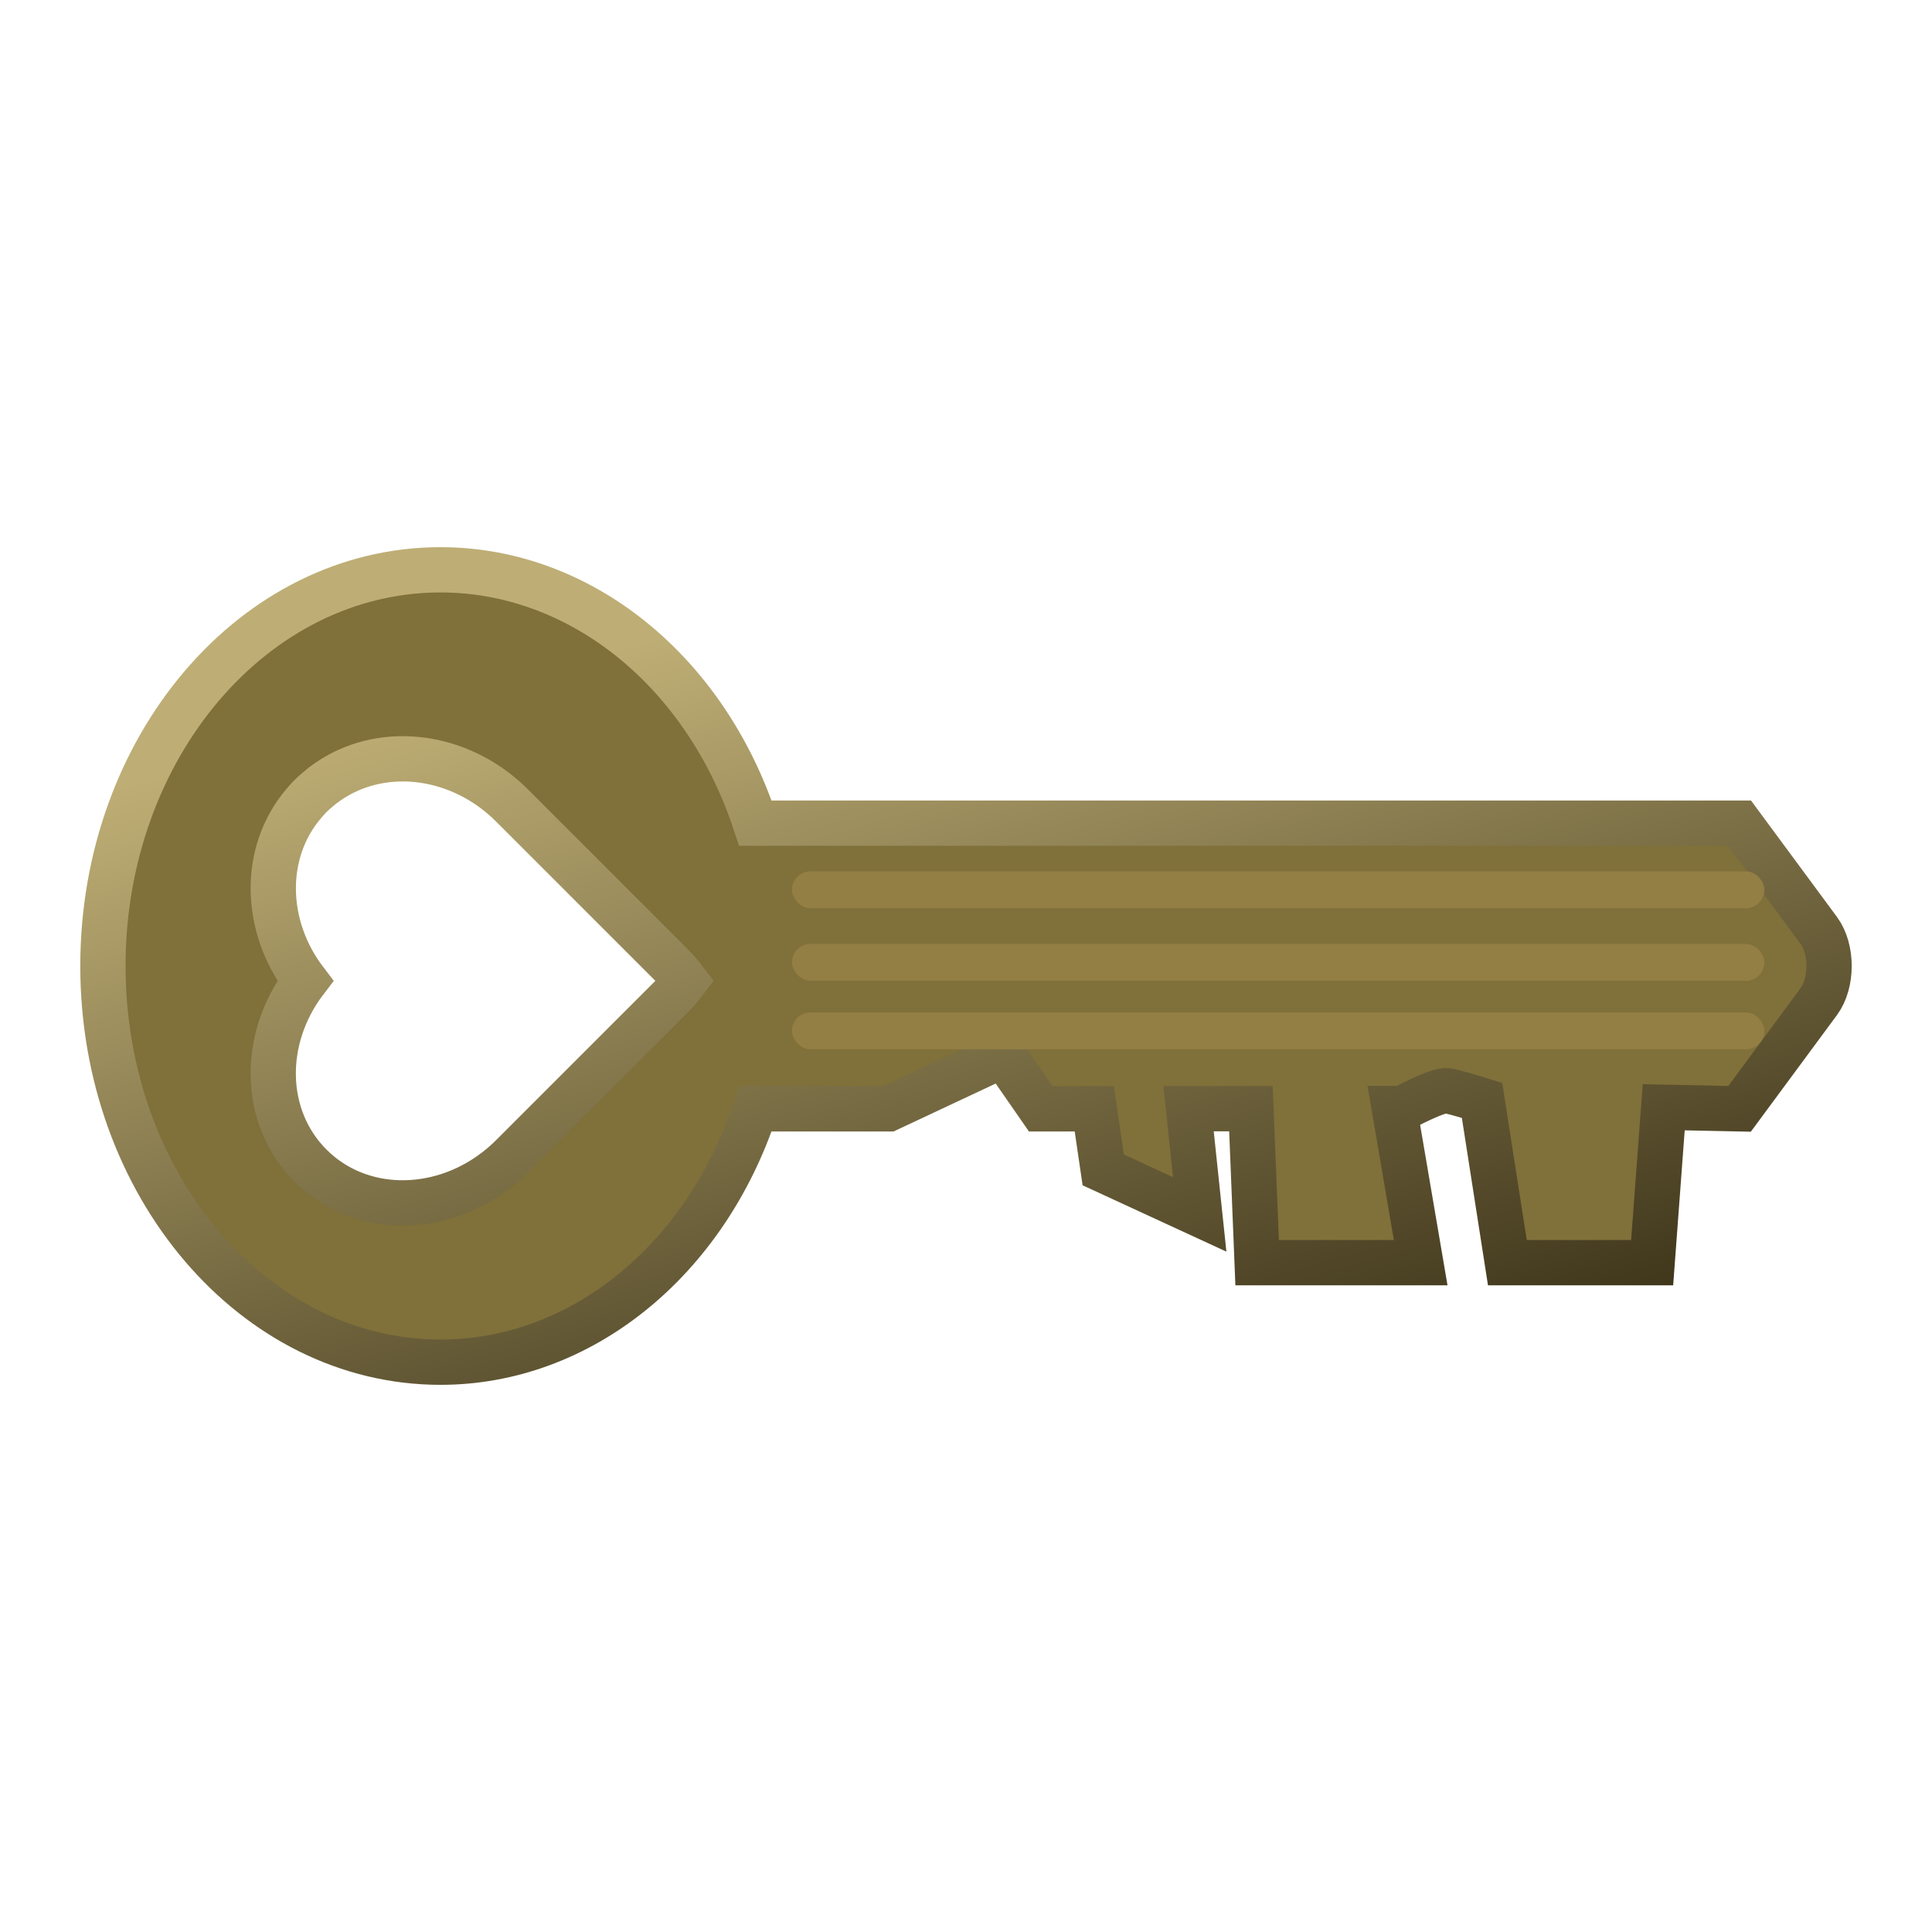 <?xml version="1.0" encoding="UTF-8" standalone="no"?>
<!-- Created with Inkscape (http://www.inkscape.org/) -->

<svg
   width="128mm"
   height="128mm"
   viewBox="0 0 128 128"
   version="1.1"
   id="svg1"
   sodipodi:docname="4_key.svg"
   inkscape:version="1.4.2 (f4327f4, 2025-05-13)"
   xmlns:inkscape="http://www.inkscape.org/namespaces/inkscape"
   xmlns:sodipodi="http://sodipodi.sourceforge.net/DTD/sodipodi-0.dtd"
   xmlns:xlink="http://www.w3.org/1999/xlink"
   xmlns="http://www.w3.org/2000/svg"
   xmlns:svg="http://www.w3.org/2000/svg">
  <sodipodi:namedview
     id="namedview1"
     pagecolor="#ffffff"
     bordercolor="#000000"
     borderopacity="0.25"
     inkscape:showpageshadow="2"
     inkscape:pageopacity="0.0"
     inkscape:pagecheckerboard="0"
     inkscape:deskcolor="#d1d1d1"
     inkscape:document-units="mm"
     inkscape:zoom="1.4378367"
     inkscape:cx="221.86108"
     inkscape:cy="231.25018"
     inkscape:window-width="1920"
     inkscape:window-height="1009"
     inkscape:window-x="1672"
     inkscape:window-y="-8"
     inkscape:window-maximized="1"
     inkscape:current-layer="layer1" />
  <defs
     id="defs1">
    <linearGradient
       id="linearGradient1"
       inkscape:collect="always">
      <stop
         style="stop-color:#40371c;stop-opacity:1;"
         offset="0"
         id="stop1" />
      <stop
         style="stop-color:#beae75;stop-opacity:1;"
         offset="1"
         id="stop2" />
    </linearGradient>
    <inkscape:path-effect
       effect="fillet_chamfer"
       id="path-effect5"
       is_visible="true"
       lpeversion="1"
       nodesatellites_param="F,0,0,1,0,0,0,1 @ F,0,0,1,0,0,0,1 @ F,0,0,1,0,0,0,1 @ F,0,0,1,0,0,0,1 @ F,0,0,1,0,0,0,1 @ F,0,0,1,0,1.373,0,1 @ F,0,0,1,0,0,0,1 @ F,0,0,1,0,0,0,1 | F,0,0,1,0,0,0,1 @ F,0,0,1,0,0,0,1 @ F,0,0,1,0,0,0,1 @ F,0,0,1,0,0,0,1"
       radius="0"
       unit="px"
       method="auto"
       mode="F"
       chamfer_steps="1"
       flexible="false"
       use_knot_distance="true"
       apply_no_radius="true"
       apply_with_radius="true"
       only_selected="false"
       hide_knots="false" />
    <inkscape:path-effect
       effect="fillet_chamfer"
       id="path-effect3"
       is_visible="true"
       lpeversion="1"
       nodesatellites_param="F,0,0,1,0,0,0,1 @ F,0,0,1,0,2.938,0,1 @ F,0,1,1,0,2.938,0,1 @ F,0,0,1,0,0,0,1"
       radius="0"
       unit="px"
       method="auto"
       mode="F"
       chamfer_steps="1"
       flexible="false"
       use_knot_distance="true"
       apply_no_radius="true"
       apply_with_radius="true"
       only_selected="false"
       hide_knots="false" />
    <linearGradient
       inkscape:collect="always"
       xlink:href="#linearGradient1"
       id="linearGradient2"
       x1="52.271"
       y1="101.502"
       x2="36.256"
       y2="44.23"
       gradientUnits="userSpaceOnUse" />
  </defs>
  <g
     inkscape:label="Layer 1"
     inkscape:groupmode="layer"
     id="layer1">
    <path
       id="path8"
       style="fill:#80703a;fill-opacity:1;fill-rule:evenodd;stroke:url(#linearGradient2);stroke-width:3;stroke-linecap:round;stroke-linejoin:miter;stroke-dasharray:none;paint-order:stroke fill markers"
       d="M 29.185 37.751 C 16.833 37.751 6.819 49.504 6.819 64 C 6.819 78.497 16.833 90.249 29.185 90.249 C 38.426 90.25 46.714 83.579 50.046 73.463 L 58.868 73.463 L 66.478 69.892 L 68.955 73.463 L 72.497 73.461 L 73.091 77.507 L 79.484 80.456 L 78.747 73.454 L 82.877 73.452 L 83.288 83.657 L 94.124 83.657 L 92.381 73.443 L 92.912 73.443 C 92.912 73.443 95.241 72.179 95.868 72.265 C 96.278 72.322 97.436 72.67 98.189 72.904 L 99.867 83.657 L 109.459 83.657 L 110.226 73.358 L 115.252 73.463 L 120.494 66.364 C 121.41 65.125 121.41 62.876 120.494 61.637 L 115.252 54.537 L 50.046 54.537 C 46.714 44.421 38.426 37.751 29.185 37.751 L 29.185 37.751 z M 26.784 50.274 C 28.862 50.297 30.993 51.009 32.814 52.395 C 33.201 52.69 33.574 53.015 33.929 53.371 L 44.425 63.867 C 44.781 64.222 45.106 64.595 45.401 64.983 C 45.106 65.37 44.781 65.743 44.425 66.099 L 43.243 67.281 L 35.112 75.412 L 33.93 76.595 C 33.574 76.95 33.201 77.276 32.814 77.57 C 28.982 80.489 23.774 80.426 20.572 77.224 C 17.37 74.022 17.308 68.814 20.226 64.983 C 17.453 61.341 17.377 56.461 20.124 53.237 C 20.267 53.068 20.413 52.901 20.572 52.741 C 20.731 52.582 20.899 52.437 21.067 52.293 C 22.68 50.92 24.706 50.252 26.784 50.274 z " />
    <rect
       style="fill:#937e44;fill-opacity:1;fill-rule:evenodd;stroke:none;stroke-width:2.173;stroke-linecap:round;stroke-linejoin:miter;stroke-dasharray:none;stroke-opacity:1;paint-order:stroke fill markers"
       id="rect2"
       width="64.428"
       height="2.447"
       x="52.468"
       y="67.073"
       ry="1.223" />
    <rect
       style="fill:#937e44;fill-opacity:1;fill-rule:evenodd;stroke:none;stroke-width:2.173;stroke-linecap:round;stroke-linejoin:miter;stroke-dasharray:none;stroke-opacity:1;paint-order:stroke fill markers"
       id="rect2-8"
       width="64.428"
       height="2.447"
       x="52.468"
       y="62.537"
       ry="1.223" />
    <rect
       style="fill:#937e44;fill-opacity:1;fill-rule:evenodd;stroke:none;stroke-width:2.173;stroke-linecap:round;stroke-linejoin:miter;stroke-dasharray:none;stroke-opacity:1;paint-order:stroke fill markers"
       id="rect2-1"
       width="64.428"
       height="2.447"
       x="52.468"
       y="57.726"
       ry="1.223" />
  </g>
</svg>
